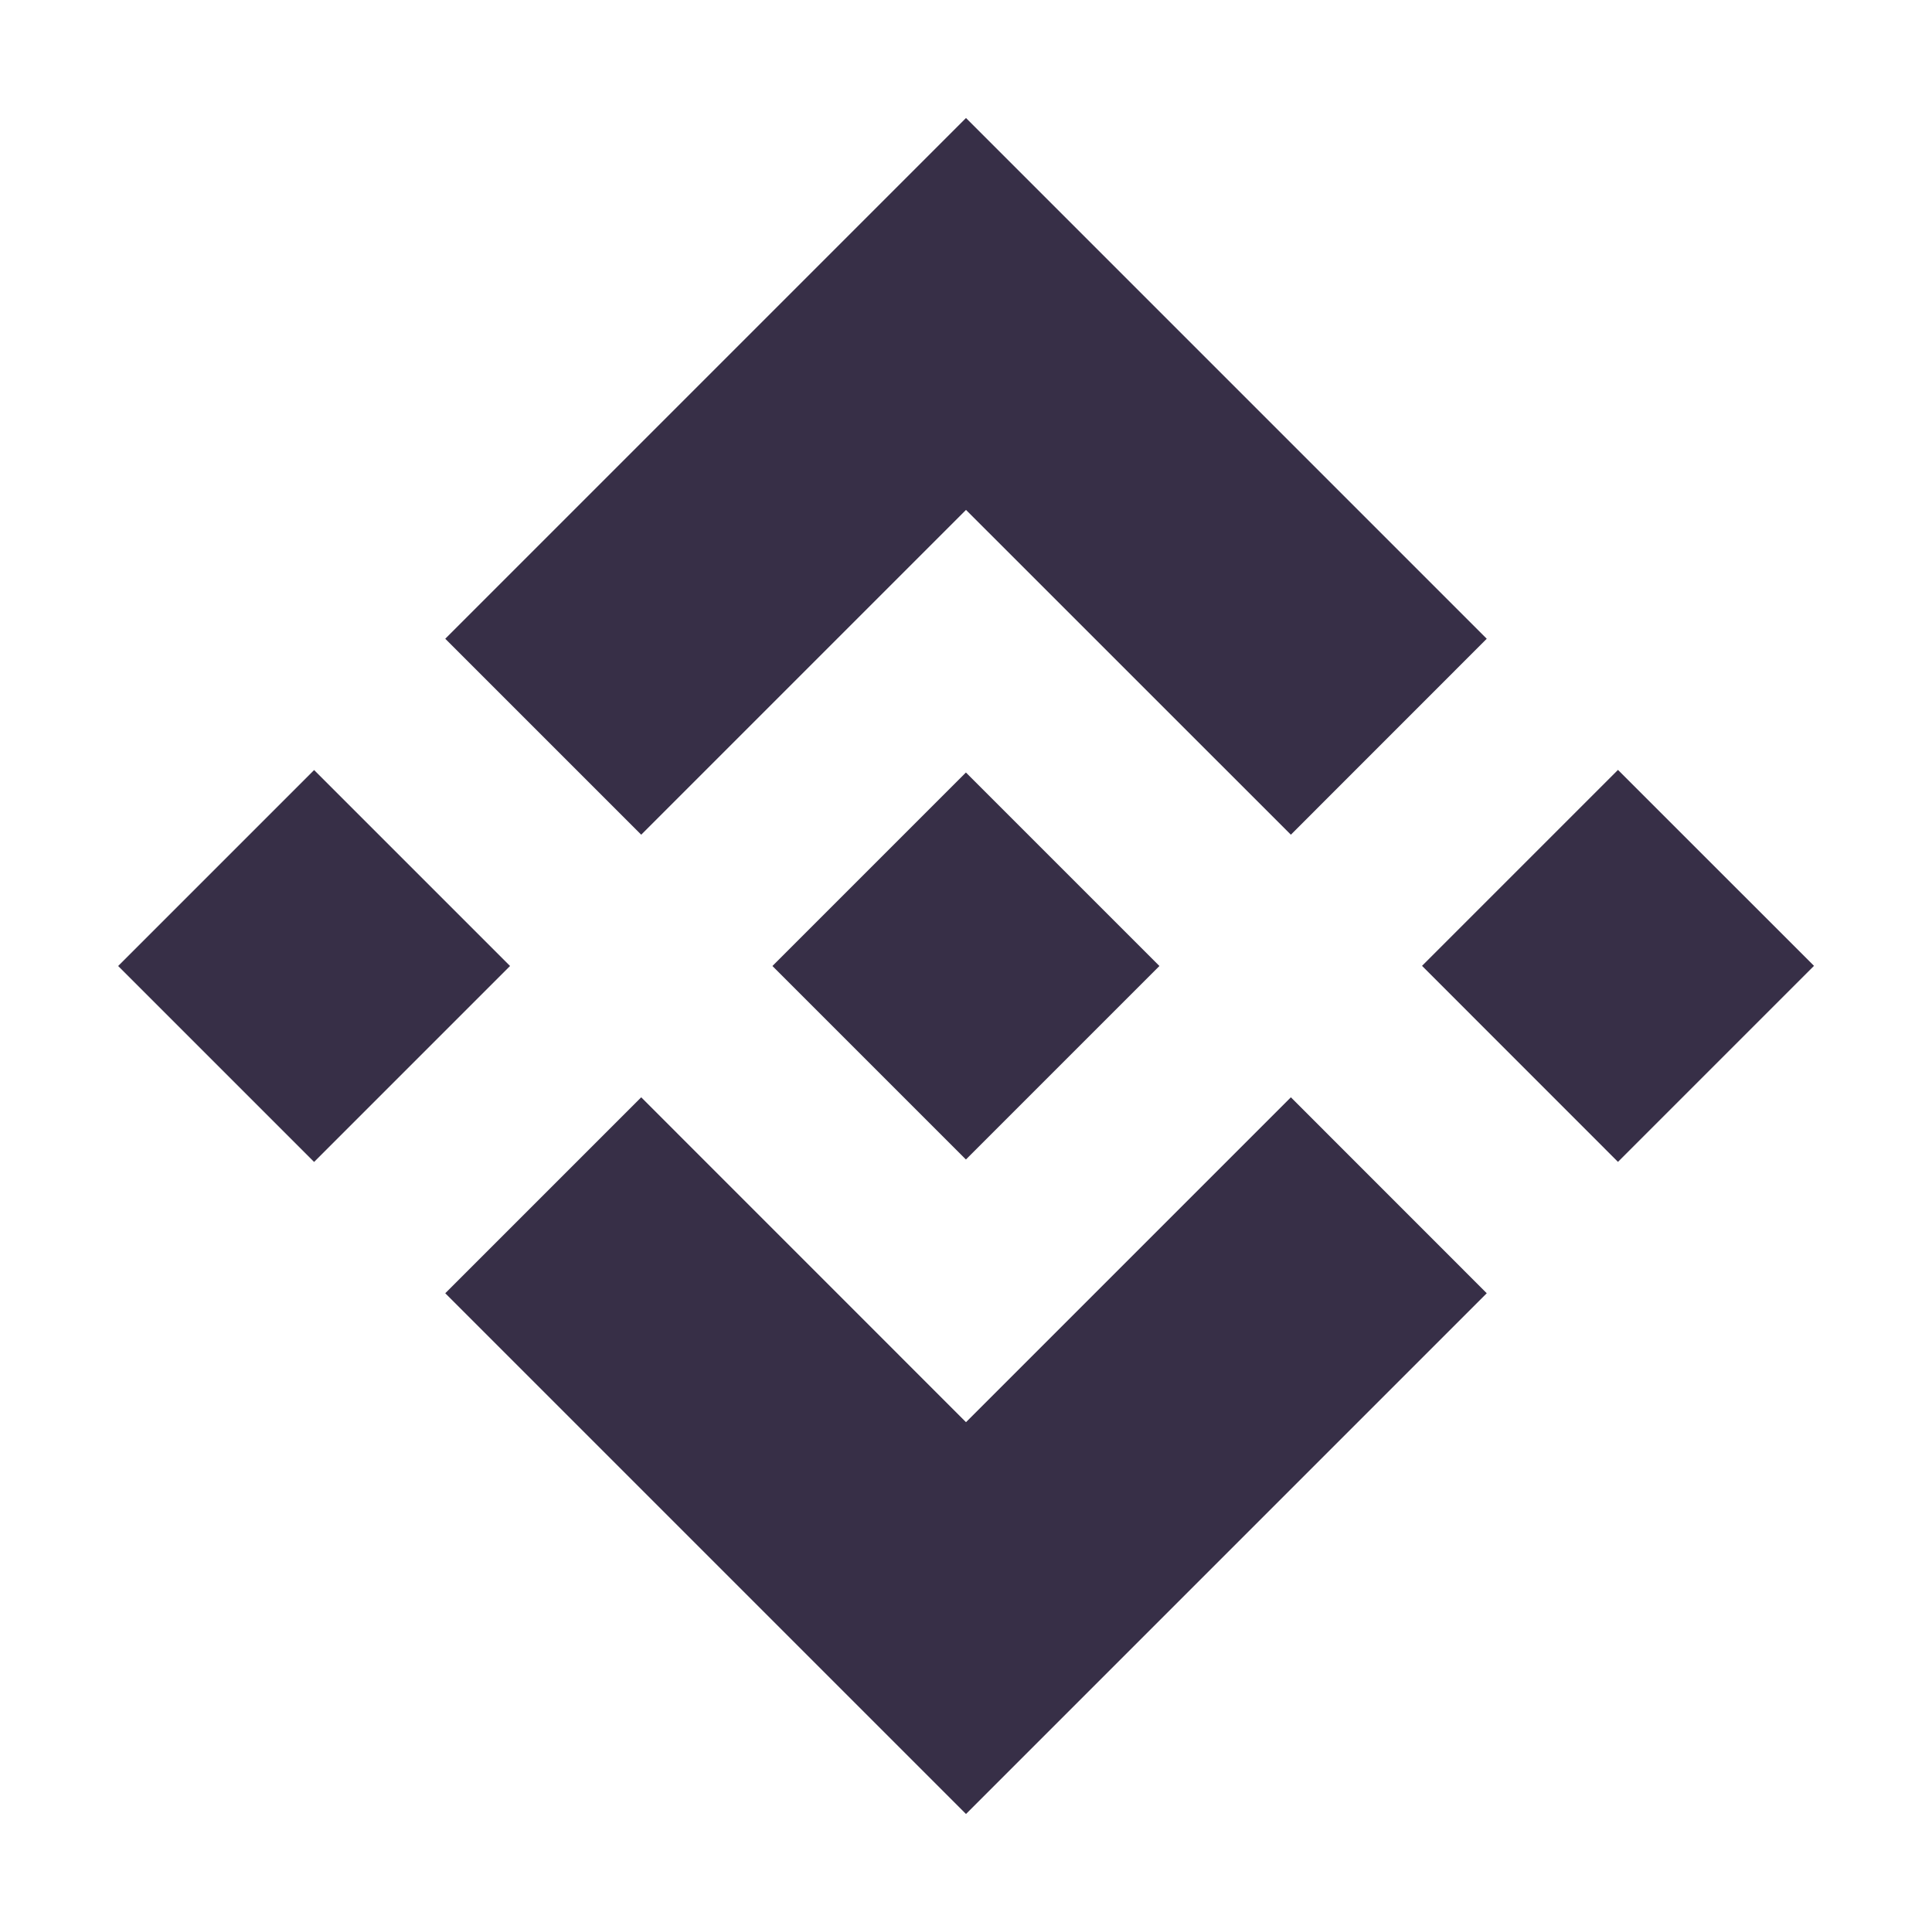 <svg width="26" height="26" viewBox="0 0 26 26" fill="none" xmlns="http://www.w3.org/2000/svg">
<path d="M21.774 10.361L19.137 12.998L21.774 15.636L24.412 12.998L21.774 10.361Z" fill="#372F47"/>
<path d="M4.227 10.363L1.59 13L4.227 15.637L6.864 13L4.227 10.363Z" fill="#372F47"/>
<path d="M13 19.139L8.629 14.767L5.992 17.404L13 24.412L20.008 17.404L17.372 14.767L13 19.139Z" fill="#372F47"/>
<path d="M13 6.862L17.372 11.233L20.008 8.596L13 1.588L5.992 8.596L8.629 11.233L13 6.862Z" fill="#372F47"/>
<path d="M12.999 10.396L10.395 13L12.999 15.604L15.603 13L12.999 10.396Z" fill="#372F47"/>
</svg>
